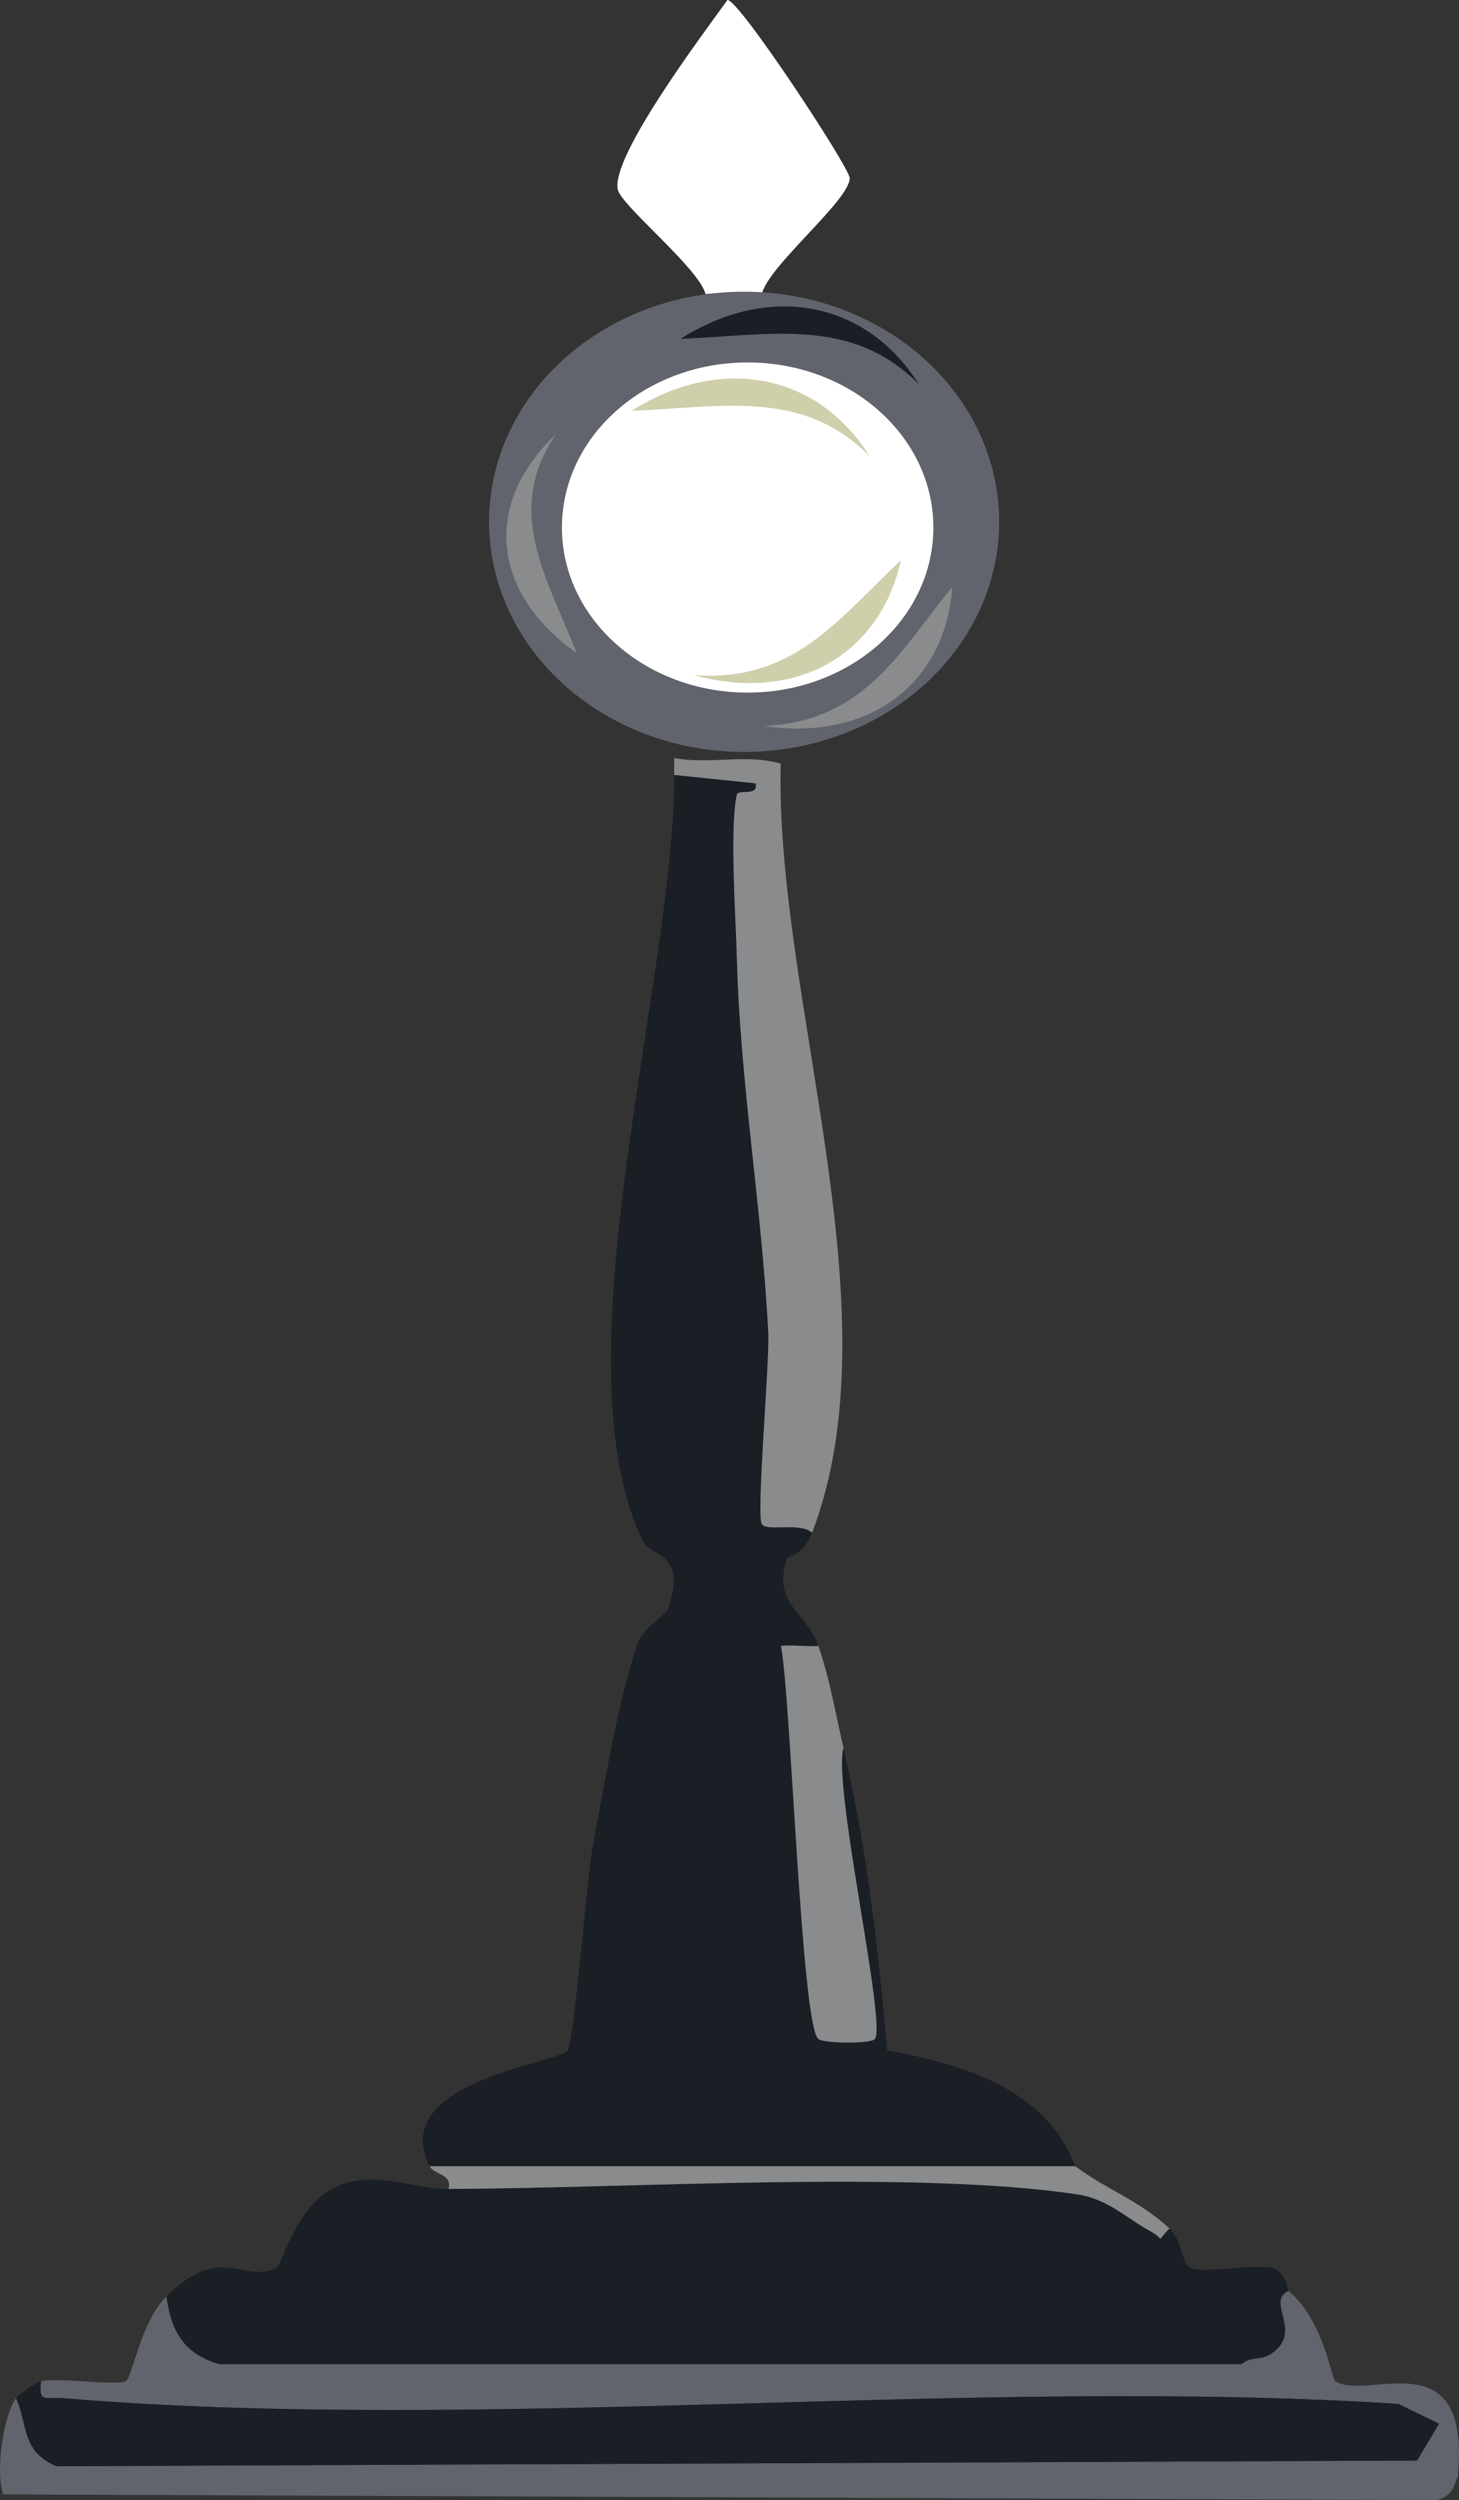 <?xml version="1.0" encoding="UTF-8"?>
<svg id="Layer_2" data-name="Layer 2" xmlns="http://www.w3.org/2000/svg" viewBox="0 0 148.72 254.74"><rect x="0" y="0" width="148.72" height="254.74" fill="#333333" stroke="none"/>
  <defs>
    <style>
      .cls-1 {
        fill: #8a8b8d;
      }

      .cls-2 {
        fill: #61646c;
      }

      .cls-3 {
        fill: #d0cfac;
      }

      .cls-4 {
        fill: #fff;
      }

      .cls-5 {
        fill: #1a1e25;
      }
    </style>
  </defs>
  <g id="Layer_1-2" data-name="Layer 1">
    <g>
      <g>
        <path class="cls-4" d="M77.67,29.97c-.26-.11-5.49-.11-5.75,0-.66-2.63-8.6-9.01-8.95-10.66C62.26,15.94,71.62,3.52,74.15,0c1.18-.07,12.46,17.09,12.46,18.15,0,2.27-8.32,8.95-8.95,11.81Z"/>
        <g>
          <path class="cls-5" d="M45.72,223.04c17.82-.03,47.8-1.96,64.22.58,3.01.47,4.97,2.46,7.35,3.75,1.6.87.38,1.19,1.92-.29,1.44,1.34,1.1,3.56,2.24,4.03,1.25.52,6.54-.47,8.31,0,1.27.34,1.49,2.21,1.6,2.31-2.23,1.09,1.18,3.86-1.28,6.05-1.47,1.31-2.28.43-3.51,1.44H22.39c-3.84-1.09-4.97-3.59-5.43-6.92,5.56-5.49,7.67-1.34,11.18-2.88.66-.29,2.14-7.22,7.03-8.64,3.85-1.12,7.19.58,10.54.58Z"/>
          <path class="cls-5" d="M79.58,167.71c1,4.65,2.09,38.81,3.83,40.05.67.48,5.38.48,5.75,0,1.21-1.54-4.31-25.75-3.2-29.68,2.4,10.14,3.56,20.49,4.47,30.83,7.99,1.45,16.24,4.06,19.17,11.81H43.8c-4.37-8.65,13.16-10.46,14.06-11.81.68-1.02,1.98-17.68,2.56-20.75,1.25-6.64,2.42-14.02,4.47-20.46,4.9,1.21,9.78.54,14.7,0Z"/>
          <path class="cls-2" d="M131.34,233.41c3.68,3.15,4.32,8.92,4.79,9.22,3.31,2.09,13.85-4.54,12.46,9.8-.32.33-.24,1.93-2.24,2.31L.35,254.16c-.84-2.13-.05-7.97,1.28-9.8,1.21,2.41.45,5.43,4.15,6.92l138.66-.58,2.24-3.75-4.15-2.02c-43.66-2.78-93.12,2.99-136.11-.58-1.75-.15-2.53.56-2.24-1.73,1.9-.39,7.5.49,8.63,0,.67-.29,1.52-6.04,4.15-8.64.46,3.32,1.59,5.83,5.43,6.92h104.16c1.24-1.01,2.04-.13,3.51-1.44,2.45-2.19-.96-4.96,1.28-6.05Z"/>
          <path class="cls-5" d="M82.78,156.18c-.87,2.27-2.5,2.43-2.56,2.59-1.55,4.73,1.96,5.37,3.2,8.93-1.25.09-2.59-.14-3.83,0-4.92.54-9.79,1.21-14.7,0,.58-1.81,2.99-3.15,3.2-3.75,2.01-5.89-1.75-5.25-2.56-6.92-8.87-18.29,3.2-56.88,3.2-78.09l8.31.86c.3,1.38-1.78.56-1.92,1.15-.76,3.29-.1,12.76,0,16.71.34,12.66,2.54,25.41,3.2,38.04.16,3.16-1.26,18.79-.64,19.6.59.76,3.93-.25,5.11.86Z"/>
          <path class="cls-5" d="M1.62,244.36c.3-.42,2.09-1.63,2.56-1.73-.29,2.29.49,1.58,2.24,1.73,42.99,3.57,92.44-2.2,136.11.58l4.15,2.02-2.24,3.75-138.66.58c-3.7-1.49-2.94-4.51-4.15-6.92Z"/>
          <path class="cls-1" d="M79.58,77.8c-.58,23.98,11.87,55.71,3.2,78.38-1.18-1.11-4.52-.11-5.11-.86-.63-.8.8-16.43.64-19.6-.65-12.62-2.86-25.38-3.2-38.04-.1-3.96-.76-13.43,0-16.71.14-.59,2.21.23,1.92-1.15l-8.31-.86v-1.73c3.53.7,7.39-.46,10.86.58Z"/>
          <path class="cls-1" d="M83.42,167.71c1.21,3.5,1.72,6.83,2.56,10.37-1.12,3.93,4.41,28.14,3.2,29.68-.38.48-5.08.48-5.75,0-1.75-1.25-2.83-35.41-3.83-40.05,1.24-.14,2.58.09,3.83,0Z"/>
          <path class="cls-1" d="M109.62,220.73c3.28,2.44,6.48,3.45,9.59,6.34-1.53,1.47-.32,1.15-1.92.29-2.37-1.28-4.34-3.28-7.35-3.75-16.42-2.54-46.4-.61-64.22-.58.41-1.53-1.47-1.43-1.92-2.31h65.82Z"/>
        </g>
      </g>
      <ellipse class="cls-2" cx="75.85" cy="53.17" rx="26" ry="23.45"/>
      <ellipse class="cls-4" cx="76.21" cy="53.75" rx="18.93" ry="16.82"/>
      <path class="cls-5" d="M93.65,39.14c-6.8-6.87-15.04-5-24.28-4.61,8.79-5.61,18.79-4.08,24.28,4.61Z"/>
      <path class="cls-3" d="M70.7,68.79c10.18.76,14.73-5.7,21.14-11.72-2.1,9.52-10.52,14.62-21.14,11.72Z"/>
      <path class="cls-3" d="M88.65,46.48c-6.8-6.87-15.04-5-24.28-4.61,8.79-5.61,18.79-4.08,24.28,4.61Z"/>
      <path class="cls-1" d="M56.67,44.24c-5.33,7.86-.97,14.43,2.11,22.3-8.49-5.97-9.75-15.05-2.11-22.3Z"/>
      <path class="cls-1" d="M77.86,73.98c10.2-.48,13.74-7.44,19.2-14.18-.66,9.69-8.24,15.76-19.2,14.18Z"/>
    </g>
  </g>
</svg>